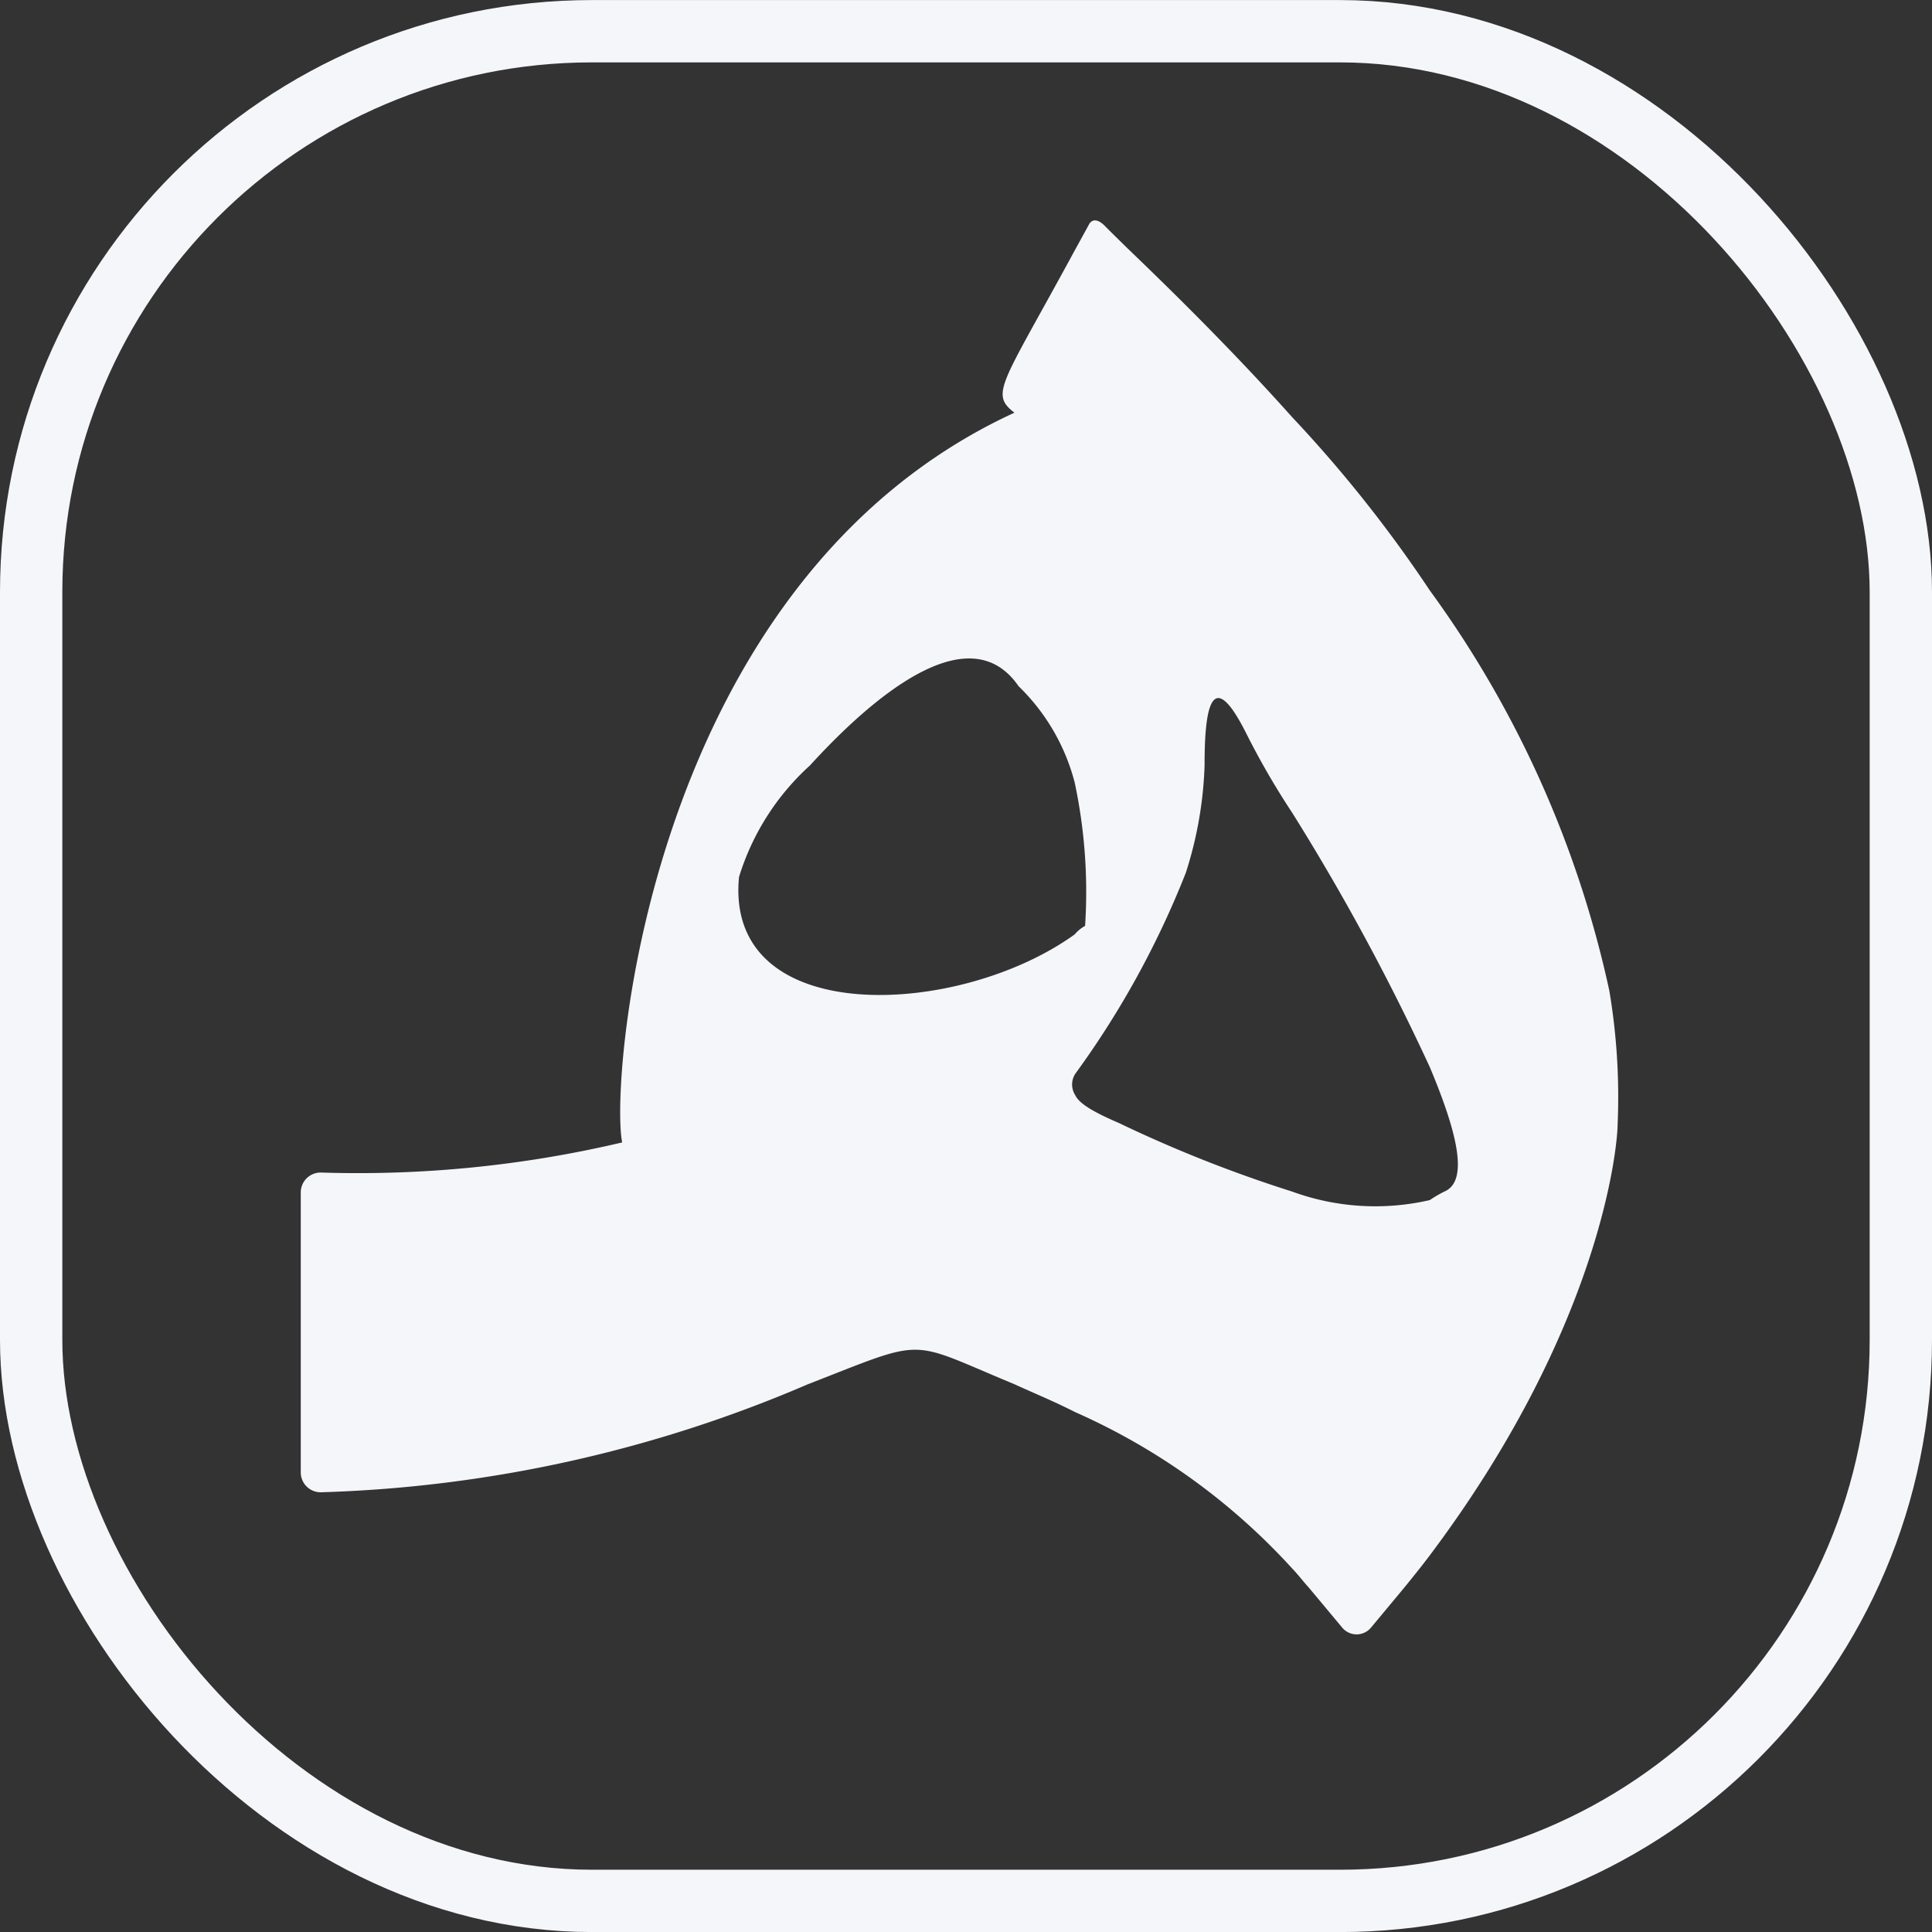 <svg xmlns="http://www.w3.org/2000/svg" width="31" height="31" viewBox="0 0 31 31">
    <rect x="0" y="0" width="31" height="31" fill="#333333" stroke="none"/>
    <g>
        <g transform="translate(3.096 2.749) translate(-2.597 -2.248)">
            <rect width="30" height="30" fill="none" stroke="#f5f6fa" rx="9" transform="translate(0.001 0)"/>
            <path fill="#f5f6fa" d="M125.846 92.012a17 17 0 0 0-2.882-6.423 21.16 21.16 0 0 0-2.21-2.781c-.727-.814-1.585-1.695-2.607-2.675-.126-.123-.285-.278-.392-.387-.183-.186-.255-.031-.255-.031l-.213.388-.015.027c-1.171 2.163-1.373 2.3-.971 2.61-5.892 2.713-6.495 10.713-6.294 11.709a18.5 18.5 0 0 1-4.838.483.319.319 0 0 0-.319.319v4.494a.319.319 0 0 0 .337.317 21.357 21.357 0 0 0 7.8-1.733c1.942-.755 1.573-.721 3.315 0 .3.138.636.275.971.446a10.392 10.392 0 0 1 3.482 2.507c.09.092.179.211.269.309l.54.647a.3.3 0 0 0 .455 0l.54-.649c.155-.191.284-.351.407-.515 2.735-3.641 3.012-6.535 3.014-6.923a10.241 10.241 0 0 0-.134-2.139zm-13.964-1.822a4 4 0 0 1 1.138-1.79c.971-1.064 2.545-2.438 3.348-1.271a3.307 3.307 0 0 1 .9 1.545 8.42 8.42 0 0 1 .167 2.3.589.589 0 0 0-.167.137c-1.868 1.345-5.621 1.517-5.386-.921zm11.318 5.047a1.944 1.944 0 0 0-.234.137 3.888 3.888 0 0 1-2.21-.137 21.256 21.256 0 0 1-2.779-1.1c-.4-.172-.636-.309-.7-.446a.317.317 0 0 1 0-.343 14.489 14.489 0 0 0 1.775-3.228 6.265 6.265 0 0 0 .3-1.717c0-.756.067-1.717.67-.515a12.38 12.38 0 0 0 .736 1.271 36.57 36.57 0 0 1 2.21 4.086c.432 1.031.632 1.821.232 1.992z" transform="translate(-100.523 -76.619)"/>
        </g>
    </g>
</svg>
